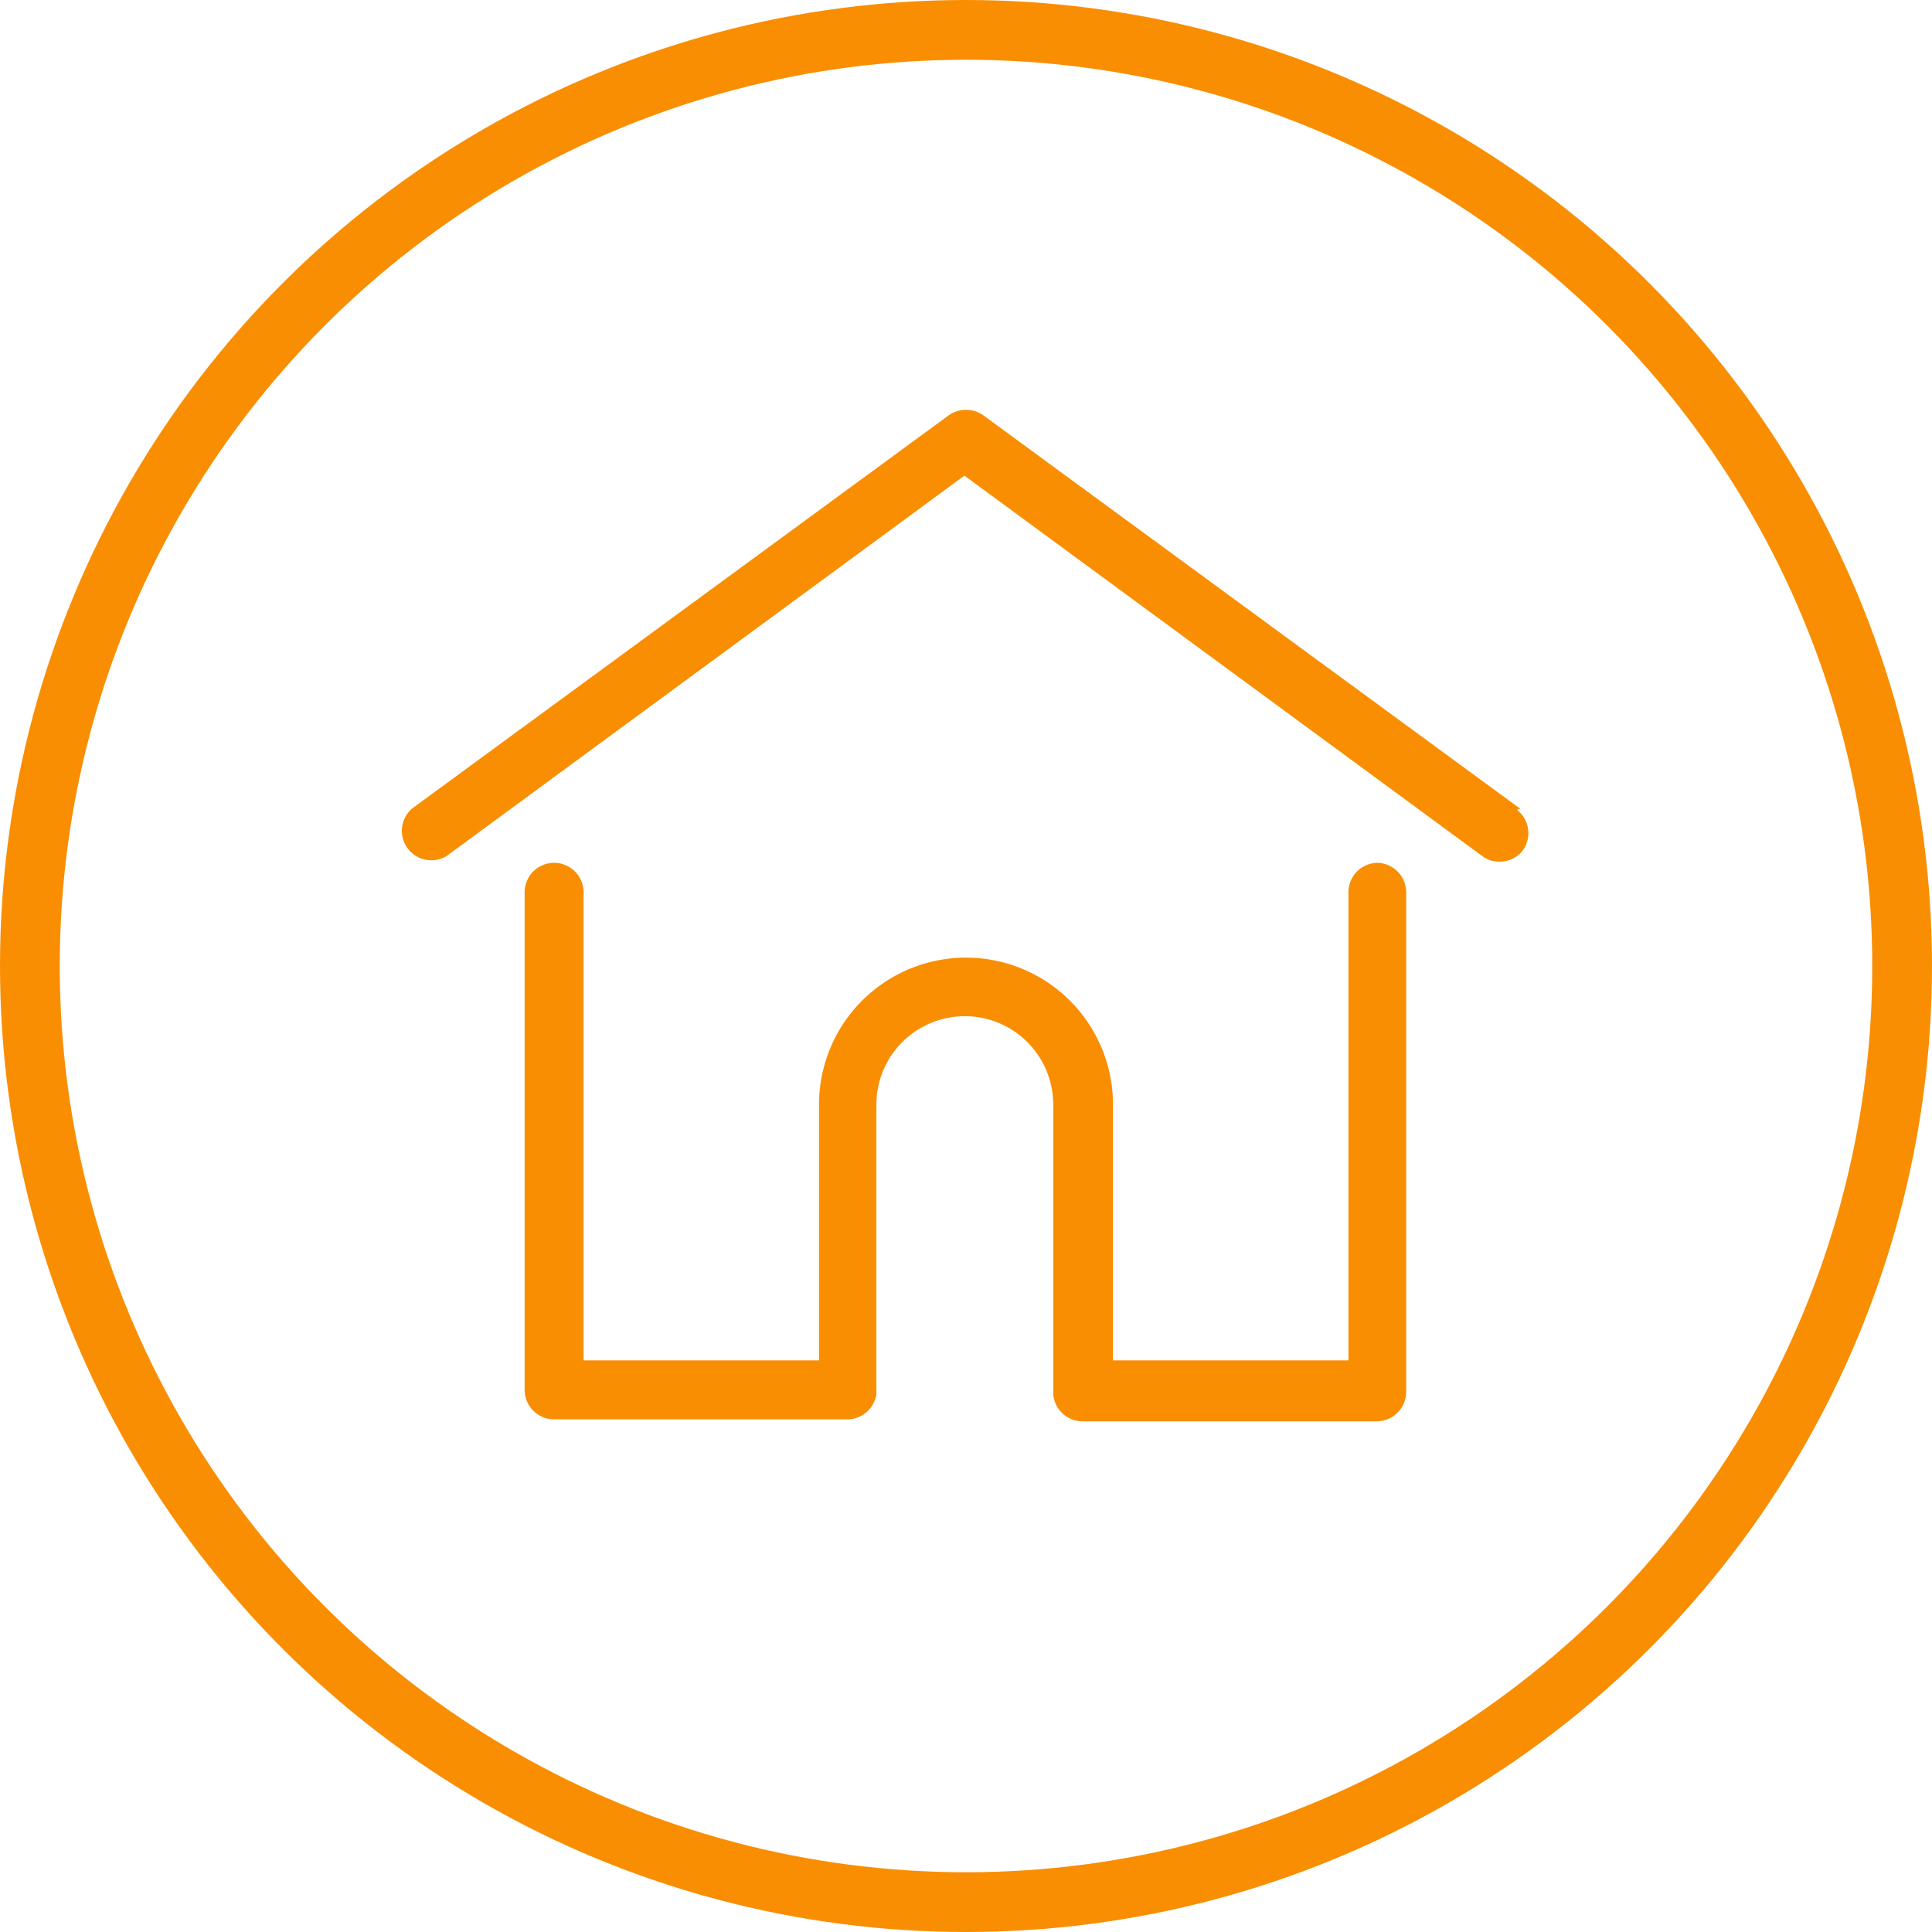 <svg xmlns="http://www.w3.org/2000/svg" viewBox="0 0 48.5 48.5"><defs><style>.cls-1{fill:none;stroke:#f98e02;stroke-miterlimit:22.93;stroke-width:1.5px;}.cls-2{fill:#f98e02;}</style></defs><title>icon_home</title><g id="Layer_2" data-name="Layer 2"><g id="Layer_1-2" data-name="Layer 1"><circle class="cls-1" cx="24.25" cy="24.25" r="23.5"/><path class="cls-2" d="M38.16,20.3,24.69,10.43a.75.75,0,0,0-.88,0L10.34,20.3a.74.74,0,0,0,.87,1.19l13-9.55,13,9.55a.7.7,0,0,0,.44.14.72.72,0,0,0,.59-.3.74.74,0,0,0-.16-1"/><path class="cls-2" d="M34.59,21.66a.74.74,0,0,0-.74.74V34.15H27.94V27.73a3.69,3.69,0,1,0-7.38,0v6.42H14.65V22.4a.74.74,0,0,0-1.48,0V34.89a.74.74,0,0,0,.74.74h7.38A.74.74,0,0,0,22,35V27.73a2.22,2.22,0,0,1,4.44,0V35a.74.74,0,0,0,.73.68h7.39a.74.74,0,0,0,.74-.74V22.4a.74.74,0,0,0-.74-.74"/></g></g></svg>